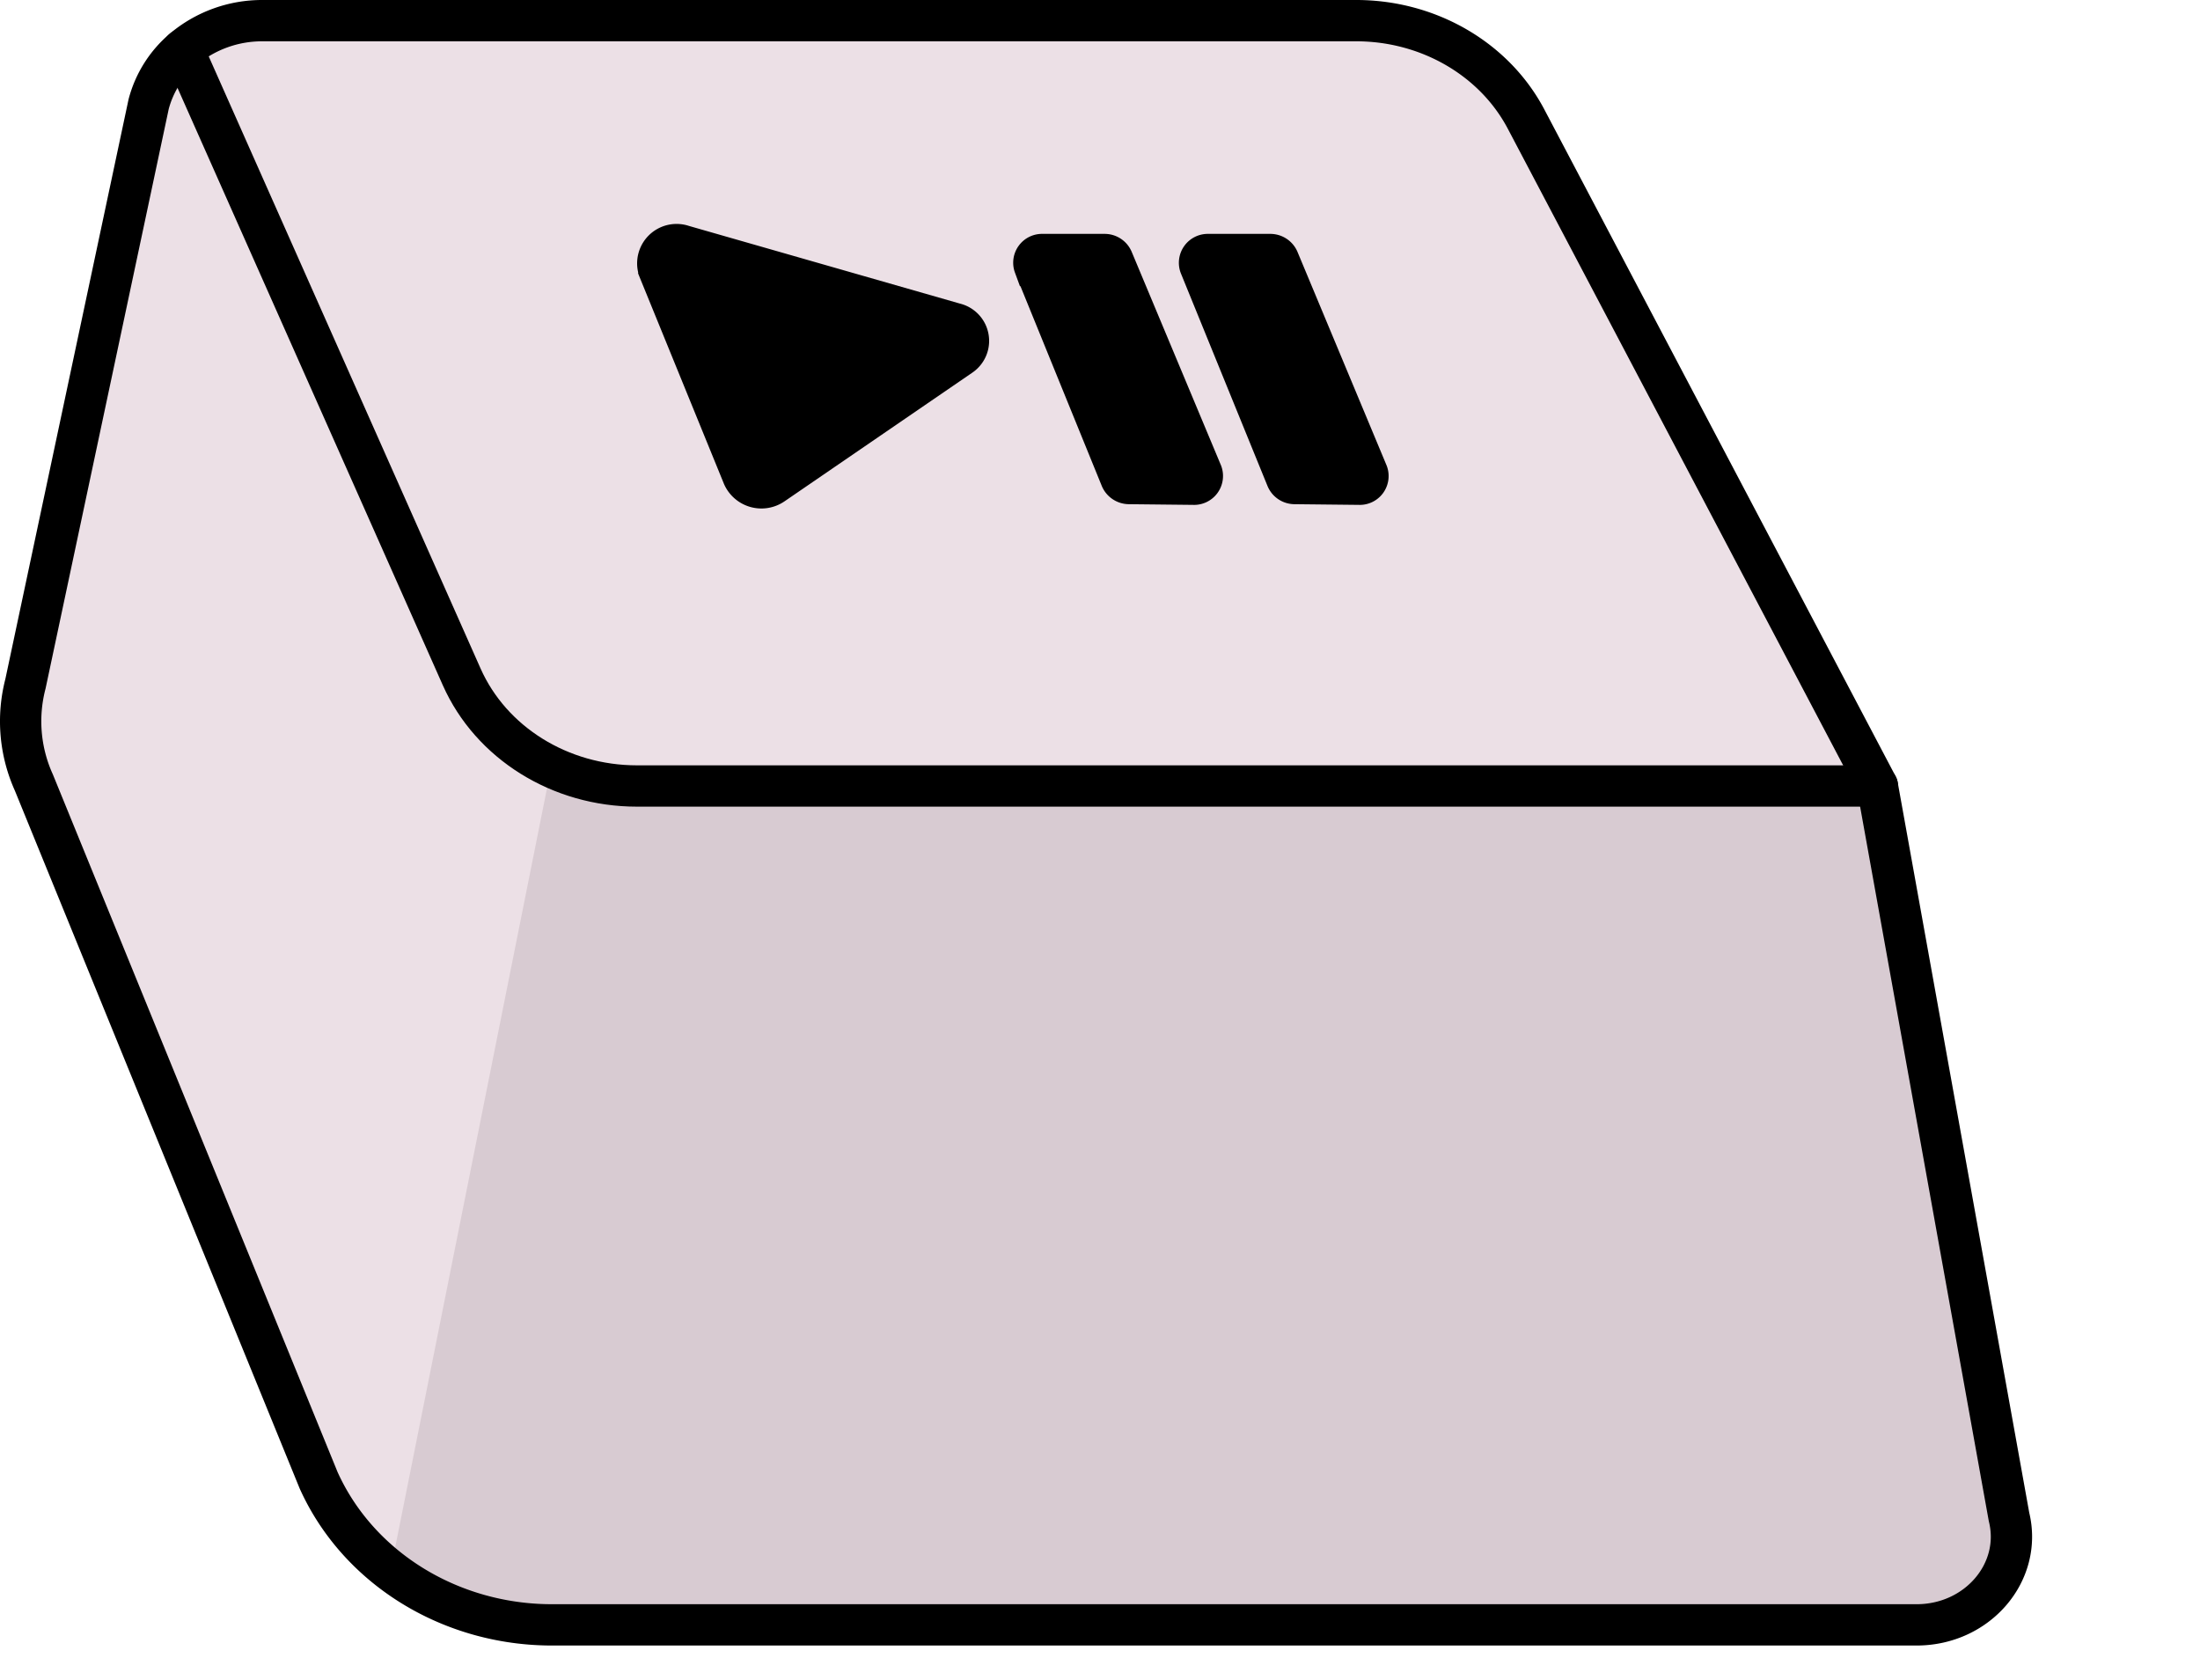 <svg xmlns="http://www.w3.org/2000/svg" xmlns:xlink="http://www.w3.org/1999/xlink" viewBox="0 0 319.55 244"><defs><style>.cls-1,.cls-5,.cls-6{fill:none;}.cls-2{fill:#ece0e6;}.cls-3{clip-path:url(#clip-path);}.cls-4{fill:#d8cbd2;}.cls-5,.cls-6{stroke:#000;stroke-width:6px;}.cls-5{stroke-linecap:round;stroke-linejoin:round;}.cls-6{stroke-miterlimit:10;}</style><clipPath id="clip-path"><path id="masque-front-key" class="cls-1" d="M291.81,220.32c2,8-4.58,15.68-13.42,15.68H80.17c-14.81,0-28.16-8.27-33.89-21L4.92,113.66A21.58,21.58,0,0,1,3.7,99.31L21.55,15.13a15.64,15.64,0,0,1,5-7.94L67.06,98.31c4.26,9.59,14.3,15.85,25.46,15.85H272.69Z"/></clipPath></defs><g id="Calque_2" data-name="Calque 2"><g id="_7.streaming" data-name="7.streaming"><g id="couleurs-final"><path id="top-button" class="cls-2" d="M221.71,17.35l51,96.81H92.52c-11.16,0-21.2-6.26-25.46-15.85L26.59,7.19A17.78,17.78,0,0,1,38.14,3H197C207.49,3,217.09,8.57,221.71,17.35Z"/><path id="bottom-button" class="cls-2" d="M291.81,220.32c2,8-4.58,15.68-13.42,15.68H80.17c-14.81,0-28.16-8.27-33.89-21L4.92,113.66A21.58,21.58,0,0,1,3.7,99.31L21.55,15.13a15.64,15.64,0,0,1,5-7.94L67.06,98.31c4.26,9.59,14.3,15.85,25.46,15.85H272.69Z"/><g id="pause"><path d="M198.62,68.72a1.19,1.19,0,0,1-1.19,1.61l-9.37-.1a1.26,1.26,0,0,1-1.17-.76L174.3,38.57a1.2,1.2,0,0,1,1.19-1.6h9a1.29,1.29,0,0,1,1.19.74Z"/><path d="M174.57,68.72a1.2,1.2,0,0,1-1.21,1.61l-9.37-.1a1.3,1.3,0,0,1-1.17-.76l-12.58-30.9a1.19,1.19,0,0,1,1.18-1.6h9a1.26,1.26,0,0,1,1.18.74Z"/></g><path id="play" d="M138.68,47a2.58,2.58,0,0,1,.84,4.66L112.27,70.33a2.93,2.93,0,0,1-4.34-1.19l-12.24-30a2.73,2.73,0,0,1,3.49-3.46Z"/></g><g id="ombres"><g id="front-key"><g class="cls-3"><polygon id="trace-front-key" class="cls-4" points="53.55 244 81.55 104 286.55 96 319.55 244 53.55 244"/></g></g></g><g id="trace-final"><path class="cls-5" d="M26.59,7.19a15.64,15.64,0,0,0-5,7.94L3.7,99.31a21.58,21.58,0,0,0,1.22,14.35L46.28,215c5.73,12.71,19.08,21,33.89,21H278.39c8.84,0,15.39-7.65,13.42-15.68L272.69,114.16l-51-96.81C217.09,8.57,207.49,3,197,3H38.14A17.78,17.78,0,0,0,26.59,7.19Z"/><path class="cls-5" d="M26.59,7.19,67.06,98.31c4.26,9.59,14.3,15.85,25.46,15.85H272.69"/><path class="cls-6" d="M138.68,47a2.58,2.58,0,0,1,.84,4.66L112.27,70.33a2.93,2.93,0,0,1-4.34-1.19l-12.24-30a2.73,2.73,0,0,1,3.49-3.46Z"/><path class="cls-6" d="M174.57,68.72a1.2,1.2,0,0,1-1.21,1.61l-9.37-.1a1.3,1.3,0,0,1-1.17-.76l-12.58-30.9a1.19,1.19,0,0,1,1.18-1.6h9a1.26,1.26,0,0,1,1.18.74Z"/><path class="cls-6" d="M198.62,68.72a1.19,1.19,0,0,1-1.19,1.61l-9.37-.1a1.26,1.26,0,0,1-1.17-.76L174.3,38.57a1.2,1.2,0,0,1,1.19-1.6h9a1.29,1.29,0,0,1,1.19.74Z"/></g></g></g></svg>